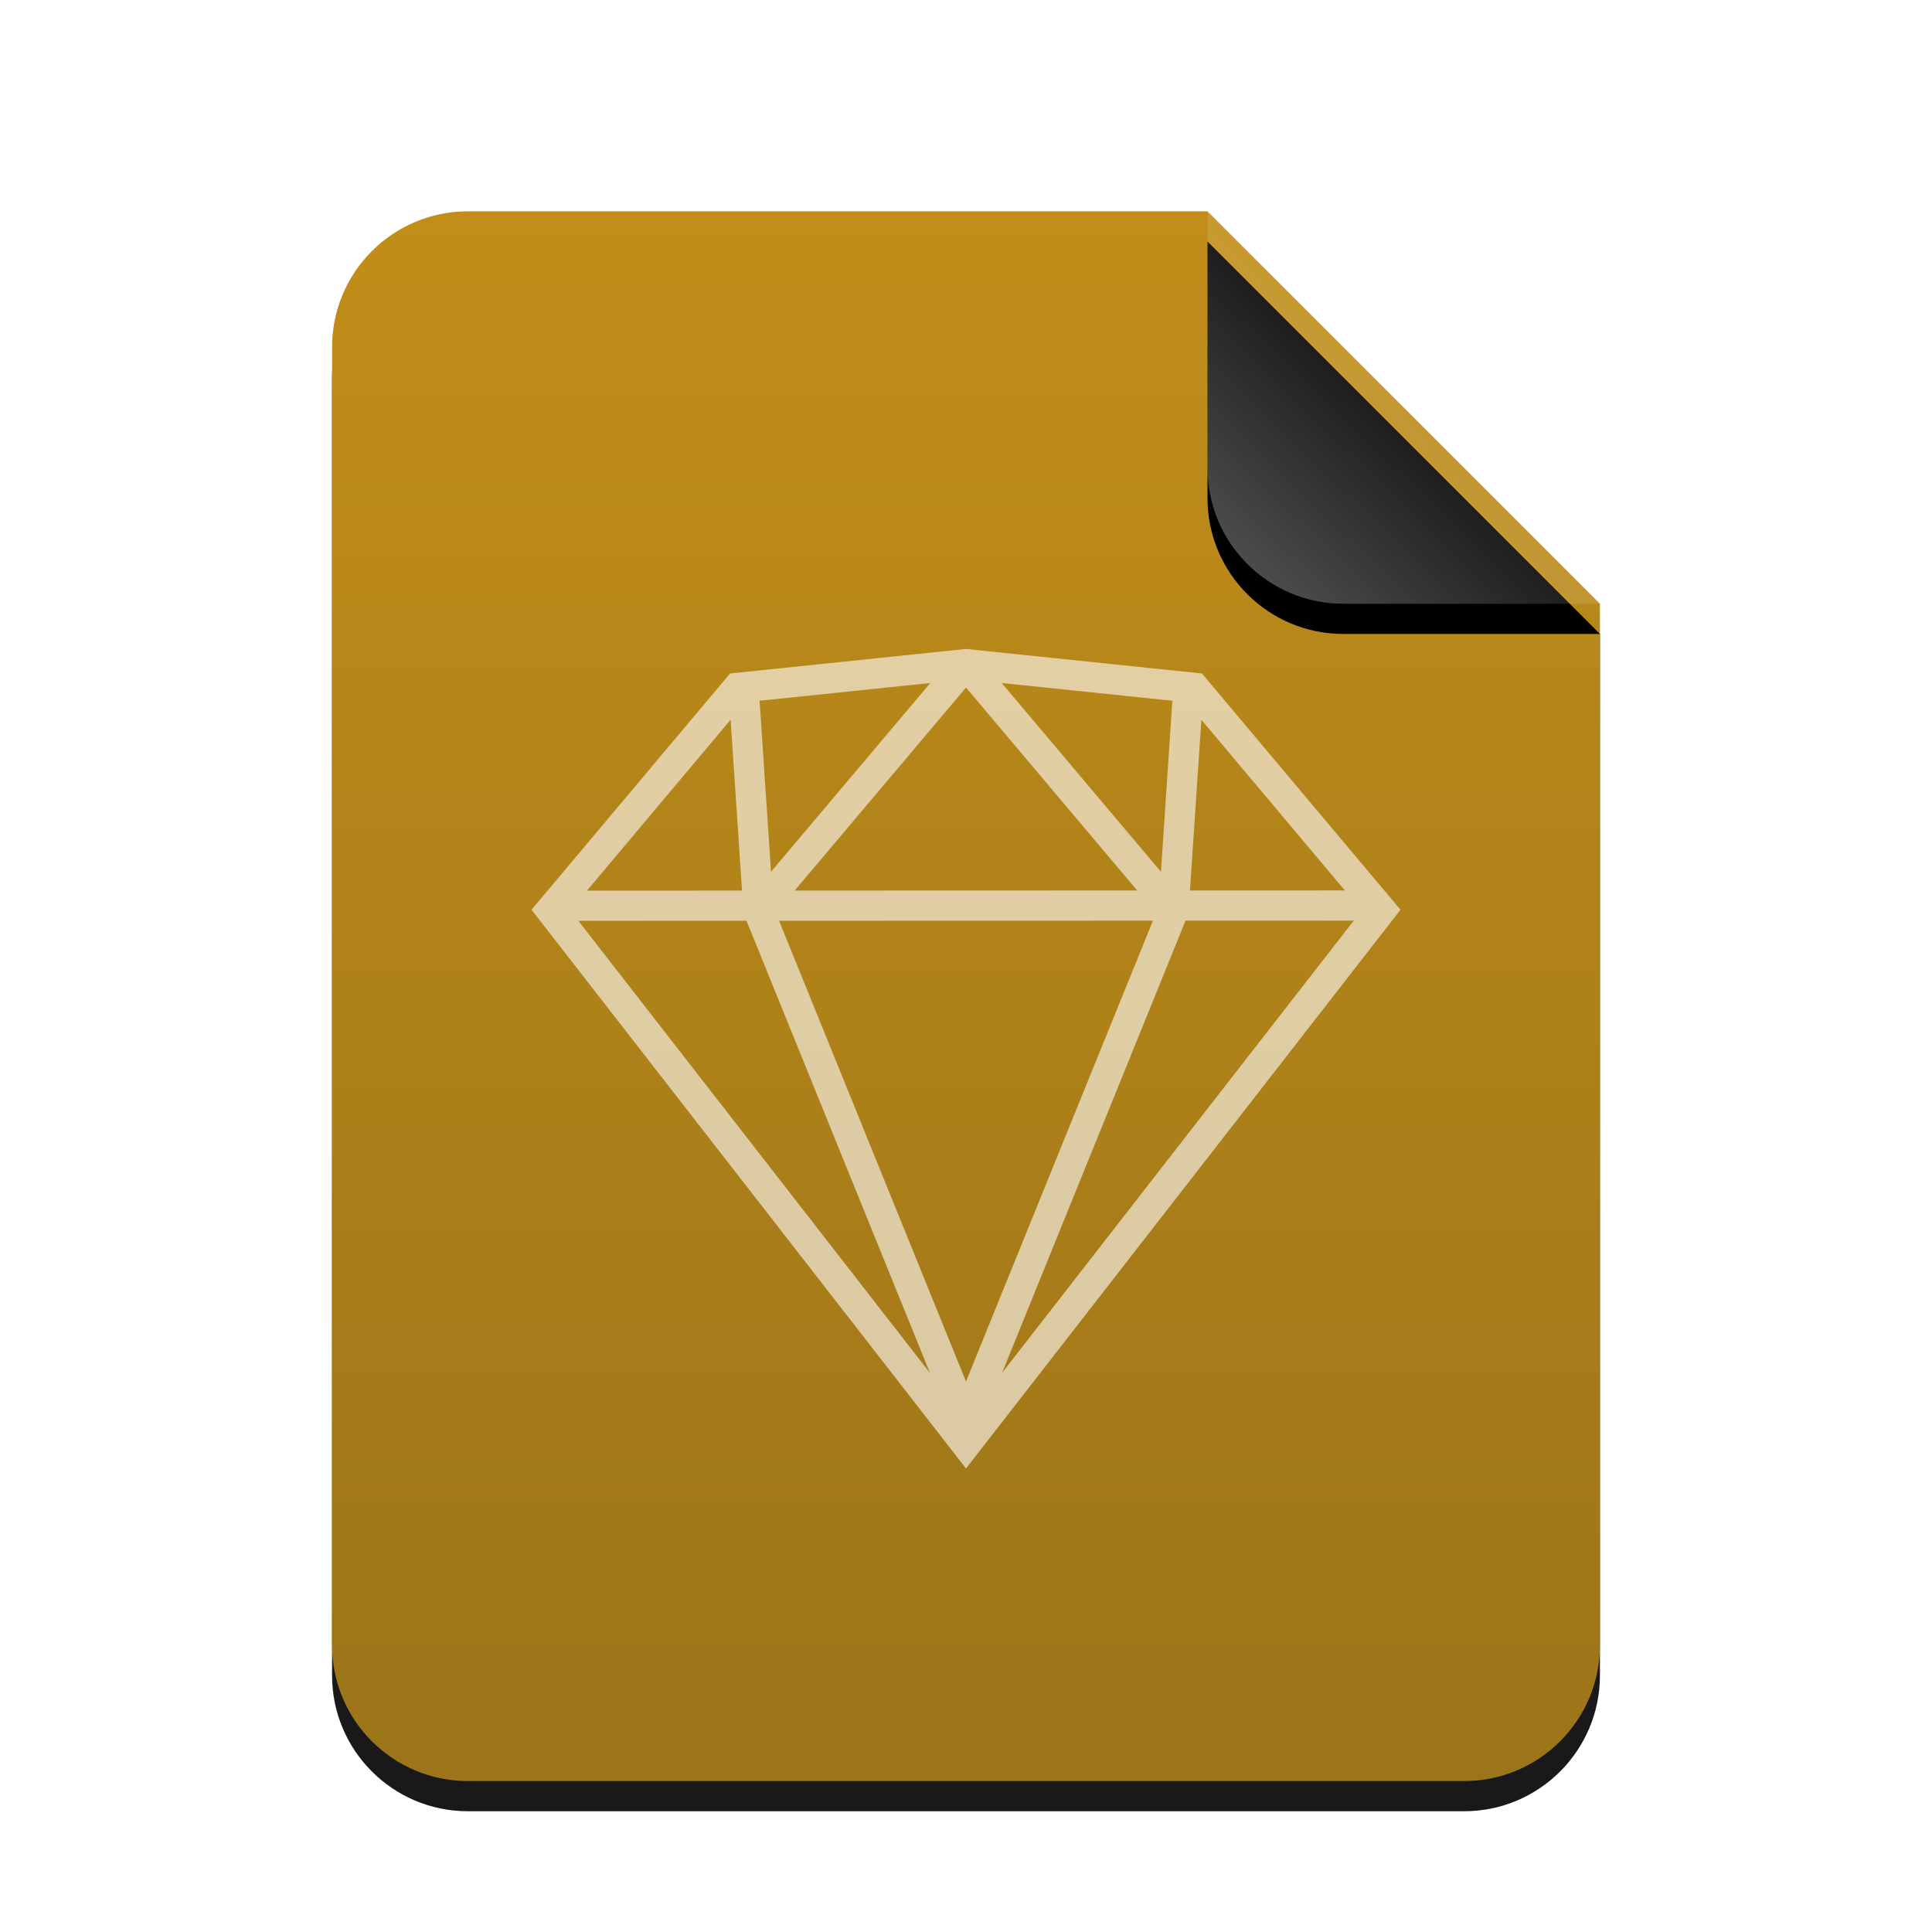<svg xmlns="http://www.w3.org/2000/svg" xmlns:xlink="http://www.w3.org/1999/xlink" width="128" height="128" viewBox="0 0 128 128">
  <defs>
    <linearGradient id="application-x-sketch-c" x1="50%" x2="50%" y1="0%" y2="99.372%">
      <stop offset="0%" stop-color="#BB8200"/>
      <stop offset="100%" stop-color="#916500"/>
    </linearGradient>
    <path id="application-x-sketch-b" d="M84,95 C84,99.971 79.971,104 75,104 L9,104 C4.029,104 6.08718376e-16,99.971 0,95 L0,9 C-6.08718376e-16,4.029 4.029,9.13077564e-16 9,0 L58,0 L84,26 L84,95 Z"/>
    <filter id="application-x-sketch-a" width="127.4%" height="122.1%" x="-13.7%" y="-9.1%" filterUnits="objectBoundingBox">
      <feOffset dy="2" in="SourceAlpha" result="shadowOffsetOuter1"/>
      <feGaussianBlur in="shadowOffsetOuter1" result="shadowBlurOuter1" stdDeviation="3.5"/>
      <feColorMatrix in="shadowBlurOuter1" values="0 0 0 0 0.875   0 0 0 0 0.498   0 0 0 0 0.059  0 0 0 0.2 0"/>
    </filter>
    <linearGradient id="application-x-sketch-f" x1="50%" x2="10.489%" y1="50%" y2="91.194%">
      <stop offset="0%" stop-color="#FFF" stop-opacity=".1"/>
      <stop offset="100%" stop-color="#FFF" stop-opacity=".3"/>
    </linearGradient>
    <path id="application-x-sketch-e" d="M58,0 L84,26 L67,26 C62.029,26 58,21.971 58,17 L58,0 L58,0 Z"/>
    <filter id="application-x-sketch-d" width="188.5%" height="188.5%" x="-44.2%" y="-36.5%" filterUnits="objectBoundingBox">
      <feOffset dy="2" in="SourceAlpha" result="shadowOffsetOuter1"/>
      <feGaussianBlur in="shadowOffsetOuter1" result="shadowBlurOuter1" stdDeviation="3.5"/>
      <feComposite in="shadowBlurOuter1" in2="SourceAlpha" operator="out" result="shadowBlurOuter1"/>
      <feColorMatrix in="shadowBlurOuter1" values="0 0 0 0 0   0 0 0 0 0   0 0 0 0 0  0 0 0 0.05 0"/>
    </filter>
  </defs>
  <g fill="none" fill-rule="evenodd">
    <g transform="translate(22 14)">
      <g opacity=".9">
        <use fill="#000" filter="url(#application-x-sketch-a)" xlink:href="#application-x-sketch-b"/>
        <use fill="url(#application-x-sketch-c)" xlink:href="#application-x-sketch-b"/>
      </g>
      <use fill="#000" filter="url(#application-x-sketch-d)" xlink:href="#application-x-sketch-e"/>
      <use fill="url(#application-x-sketch-f)" xlink:href="#application-x-sketch-e"/>
    </g>
    <path fill="#FFF" fill-opacity=".6" d="M64,42.995 L79.63,44.619 L92.786,60.272 L64,97.29 L35.214,60.272 L48.37,44.619 L64,42.995 Z M76.385,60.997 L51.615,61.003 L64,91.528 L76.385,60.997 Z M49.457,61.003 L38.318,61.006 L61.611,90.961 L49.457,61.003 Z M89.691,60.994 L78.544,60.997 L66.387,90.961 L89.691,60.994 Z M48.405,47.684 L38.89,59.006 L49.161,59.004 L48.405,47.684 Z M64,45.551 L52.649,59.003 L75.344,58.996 L64,45.551 Z M79.593,47.682 L78.838,58.996 L89.099,58.994 L79.593,47.682 Z M61.636,45.251 L50.326,46.426 L51.082,57.758 L61.636,45.251 Z M66.364,45.251 L76.917,57.758 L77.673,46.426 L66.364,45.251 Z"/>
  </g>
</svg>
